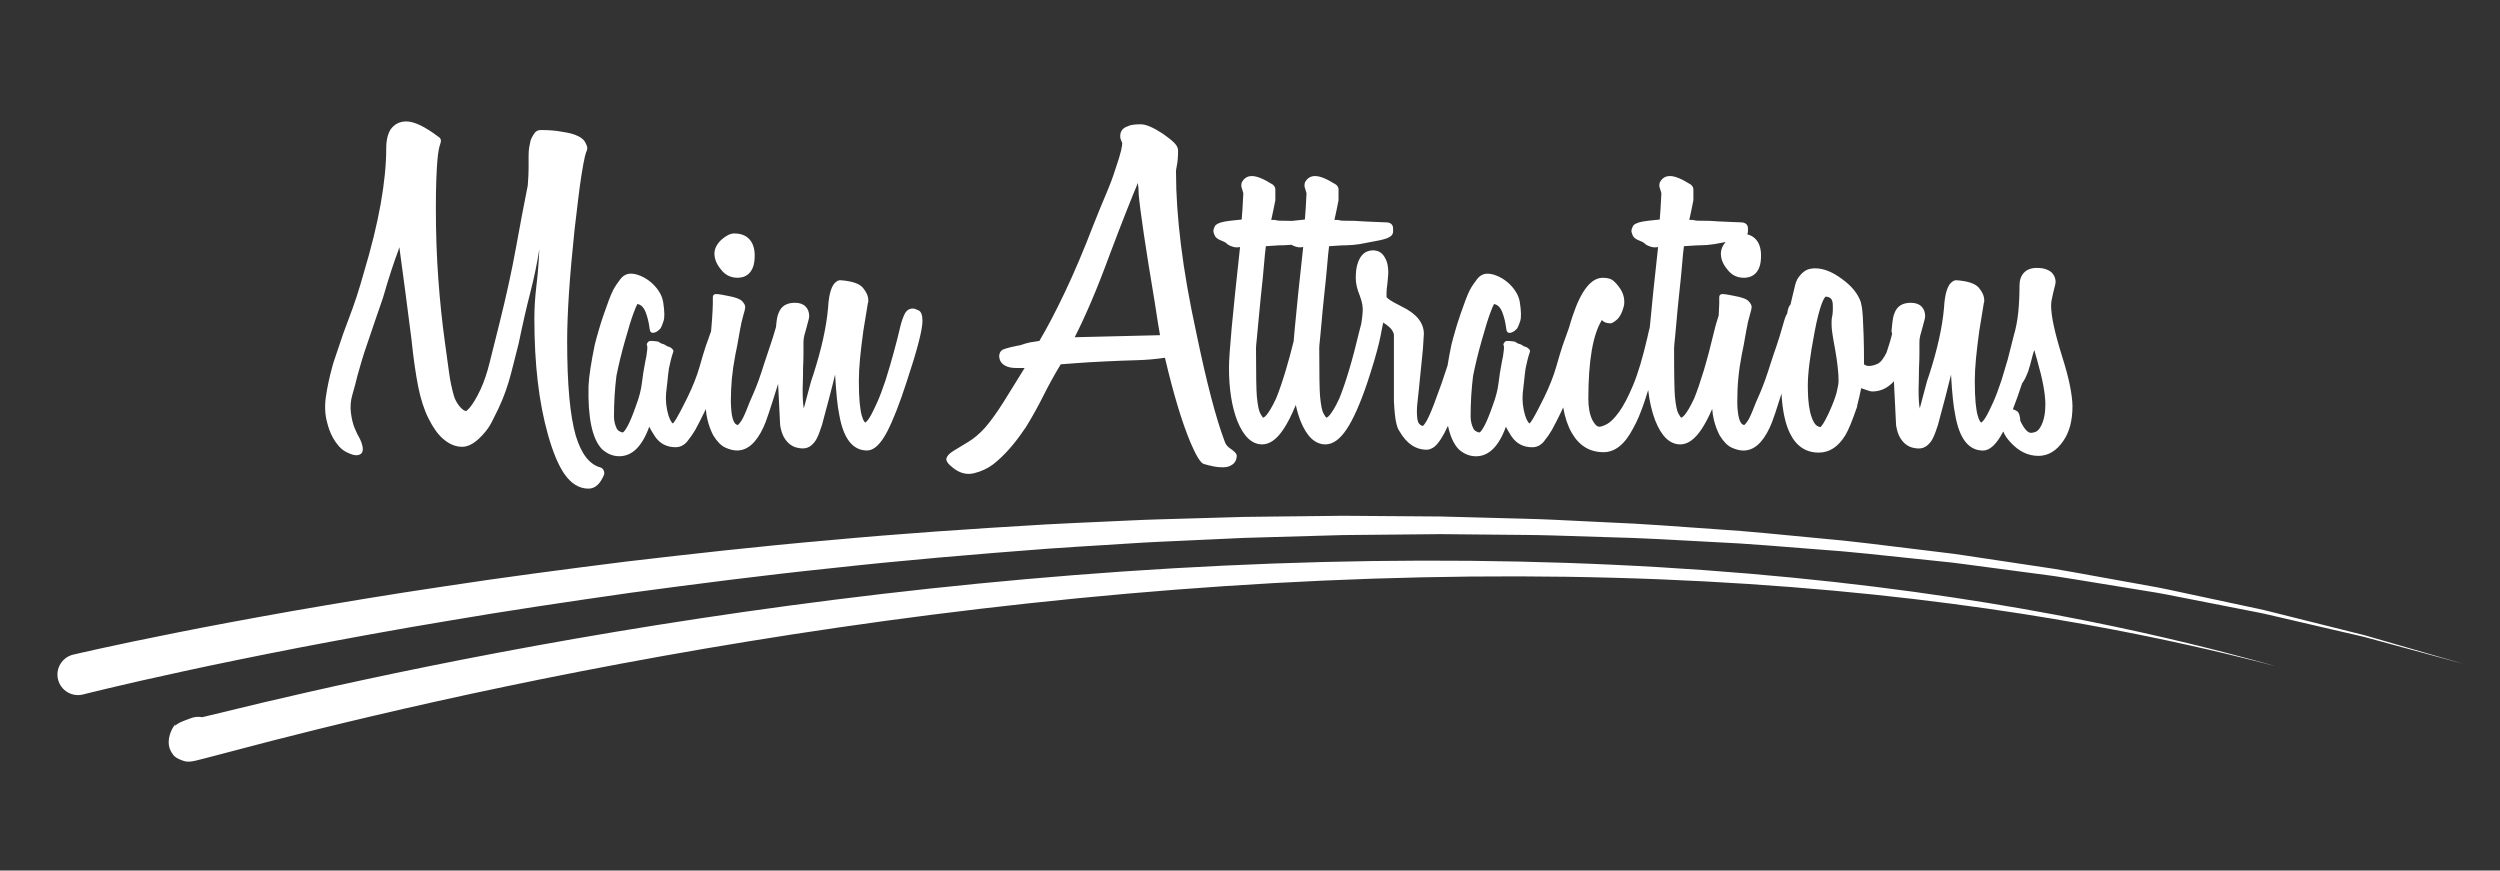 <?xml version="1.0" encoding="utf-8"?>
<!-- Generator: Adobe Illustrator 16.0.0, SVG Export Plug-In . SVG Version: 6.00 Build 0)  -->
<!DOCTYPE svg PUBLIC "-//W3C//DTD SVG 1.1//EN" "http://www.w3.org/Graphics/SVG/1.1/DTD/svg11.dtd">
<svg version="1.1" xmlns="http://www.w3.org/2000/svg" xmlns:xlink="http://www.w3.org/1999/xlink" x="0px" y="0px"
	 width="609.333px" height="212.171px" viewBox="0 0 609.333 212.171" enable-background="new 0 0 609.333 212.171"
	 xml:space="preserve">
<rect x="0" y="0" width="609.333" height="212.171" fill="#333333" stroke="none"/>
<g id="Layer_3" display="none">
</g>
<g id="bg">
</g>
<g id="Layer_2">
</g>
<g id="team_page">
</g>
<g id="footer">
</g>
<g id="pronites">
</g>
<g id="main_attractions">
	<path fill="#FFFFFF" d="M147.142,114.696c0.2,0.4,0.2,0.8,0,1.2c-0.4,0.933-0.867,1.666-1.4,2.2c-0.666,0.666-1.434,1-2.299,1
		c-2.268,0-4.234-1.2-5.9-3.6c-1.467-2.134-2.801-5.333-4-9.6c-2.2-7.8-3.301-17.2-3.301-28.2c0-2.6,0.166-5.283,0.5-8.05
		c0.334-2.766,0.566-5.65,0.701-8.65v-0.2c-0.535,3.4-1.268,6.917-2.201,10.55c-0.934,3.634-1.867,7.717-2.799,12.25
		c-0.535,2.067-0.984,3.85-1.351,5.35c-0.367,1.5-0.75,2.917-1.149,4.25c-0.4,1.334-0.885,2.7-1.451,4.1s-1.316,3-2.25,4.8
		c-0.533,1.134-1.117,2.1-1.75,2.9c-0.634,0.8-1.25,1.467-1.85,2c-1.4,1.268-2.734,1.9-4,1.9c-1.6,0-3.135-0.633-4.6-1.9
		c-1.268-1.065-2.467-2.732-3.6-5c-1.068-2.133-1.9-4.7-2.5-7.7c-0.601-3-1.135-6.7-1.601-11.1v-0.1c-0.935-7.4-1.935-15-3-22.8
		c-0.067,0.067-0.101,0.134-0.101,0.2c0,0.067-0.017,0.135-0.049,0.2c-0.035,0.067-0.051,0.134-0.051,0.2
		c-0.534,1.4-1.117,3.067-1.75,5c-0.635,1.934-1.316,4.167-2.05,6.7c-0.734,2.067-1.417,4.05-2.05,5.95
		c-0.635,1.9-1.25,3.717-1.85,5.45c-0.468,1.334-0.885,2.617-1.25,3.85c-0.367,1.234-0.718,2.45-1.051,3.65
		c-0.4,1.667-0.816,3.234-1.25,4.7c-0.434,1.467-0.55,2.967-0.35,4.5c0.199,1.467,0.5,2.685,0.9,3.65
		c0.399,0.967,0.832,1.85,1.299,2.65c0.266,0.535,0.467,1.1,0.601,1.7c0.133,0.6,0.116,1.1-0.05,1.5
		c-0.168,0.4-0.551,0.65-1.15,0.75s-1.5-0.15-2.699-0.75c-0.668-0.333-1.268-0.8-1.801-1.4c-0.534-0.6-1-1.25-1.4-1.95
		c-0.399-0.7-0.717-1.383-0.949-2.05c-0.234-0.666-0.418-1.266-0.551-1.8c-0.533-1.933-0.634-4.05-0.299-6.35
		c0.332-2.3,0.865-4.783,1.6-7.45c0.133-0.533,0.4-1.366,0.8-2.5c0.399-1.133,0.8-2.315,1.2-3.55c0.4-1.233,0.8-2.366,1.199-3.4
		c0.4-1.033,0.666-1.75,0.801-2.15c0.666-1.733,1.3-3.516,1.9-5.35c0.6-1.833,1.165-3.715,1.699-5.65
		c1.865-6.2,3.25-11.833,4.15-16.9c0.9-5.065,1.35-9.565,1.35-13.5c0-2,0.365-3.565,1.1-4.7c0.934-1.266,2.201-1.9,3.801-1.9
		c1.933,0,4.565,1.267,7.9,3.8c0.532,0.334,0.665,0.867,0.399,1.6c-0.134,0.334-0.267,0.834-0.399,1.5
		c-0.135,0.667-0.25,1.617-0.351,2.85c-0.101,1.234-0.185,2.785-0.25,4.65c-0.067,1.867-0.101,4.135-0.101,6.8
		c0,6.067,0.201,11.817,0.601,17.25c0.399,5.434,0.933,10.55,1.601,15.35c0.399,2.867,0.732,5.3,1,7.3
		c0.266,2,0.665,3.935,1.199,5.8c0.266,0.867,0.7,1.685,1.301,2.45c0.6,0.767,1.165,1.185,1.699,1.25
		c0.333-0.266,0.65-0.583,0.95-0.95c0.3-0.365,0.665-0.9,1.101-1.6c0.432-0.7,0.915-1.616,1.449-2.75
		c0.865-1.866,1.615-4.1,2.25-6.7c0.633-2.6,1.416-5.733,2.35-9.4c1.666-6.666,3-12.766,4-18.3c1-5.533,1.967-10.633,2.9-15.3
		c0.066-0.933,0.115-1.716,0.15-2.35c0.033-0.633,0.05-1.2,0.05-1.7s0-0.983,0-1.45c0-0.466,0-1.033,0-1.7c0-0.8,0.05-1.5,0.149-2.1
		c0.101-0.6,0.217-1.166,0.351-1.7c0.133-0.4,0.399-0.916,0.8-1.55c0.4-0.633,0.934-0.95,1.6-0.95c2.066,0,3.766,0.134,5.101,0.4
		c0.933,0.134,1.716,0.285,2.351,0.45c0.633,0.167,1.215,0.384,1.75,0.65c0.799,0.4,1.35,0.867,1.649,1.4
		c0.3,0.535,0.483,0.967,0.55,1.3c0,0.4-0.034,0.667-0.1,0.8c-0.135,0.2-0.301,0.717-0.5,1.55c-0.2,0.834-0.467,2.285-0.801,4.35
		c-0.267,1.667-0.533,3.617-0.799,5.85c-0.268,2.234-0.568,4.75-0.9,7.55c-1.2,11.334-1.801,20.4-1.801,27.2
		c0,10.534,0.701,18.2,2.101,23c1.333,4.4,3.3,6.966,5.899,7.7C146.708,114.029,147.007,114.296,147.142,114.696z M223.883,75.651
		c-0.63-0.3-1.08-0.45-1.35-0.45c-0.931,0-1.61,0.45-2.05,1.35c-0.431,0.9-0.78,1.91-1.051,3.05c-0.46,2-1,4.1-1.6,6.3
		s-1.26,4.46-2,6.8c-0.73,2.2-1.4,3.96-2,5.3c-0.6,1.33-1.1,2.36-1.5,3.1c-0.4,0.73-0.71,1.21-0.95,1.45
		c-0.229,0.23-0.38,0.38-0.45,0.45c-0.06,0-0.18-0.12-0.35-0.35c-0.16-0.24-0.35-0.7-0.55-1.4c-0.2-0.7-0.36-1.72-0.5-3.05
		c-0.13-1.34-0.2-3.1-0.2-5.3c0-1.74,0.1-3.62,0.3-5.65c0.2-2.04,0.47-4.25,0.8-6.65c0.471-2.74,0.771-4.57,0.9-5.5
		c0.14-0.94,0.24-1.47,0.3-1.6v-0.3c0-1-0.43-2.02-1.3-3.05c-0.86-1.04-2.7-1.65-5.5-1.85c-0.33,0-0.63,0.1-0.9,0.3
		c-1.199,0.73-1.899,2.86-2.1,6.4c-0.4,4.66-1.6,10.1-3.6,16.3c-0.33,0.86-0.66,1.96-1,3.3c-0.33,1.33-0.761,2.96-1.301,4.9v0.1
		c-0.199-0.87-0.3-2.44-0.3-4.7c0-0.4,0.021-1.04,0.05-1.9c0.04-0.87,0.051-1.97,0.051-3.3c0.069-1.34,0.1-2.54,0.1-3.6v-2.7
		c0-0.54,0.07-1.07,0.2-1.6c0.14-0.54,0.3-1.14,0.5-1.8c0.34-1.2,0.54-1.95,0.6-2.25c0.07-0.3,0.101-0.52,0.101-0.65
		c0-1-0.301-1.8-0.9-2.4c-0.6-0.6-1.46-0.9-2.6-0.9c-2.061,0-3.4,0.86-4,2.6c-0.131,0.26-0.25,0.68-0.351,1.25
		c-0.08,0.43-0.16,1.12-0.25,2.08c-0.52,1.82-1.02,3.41-1.5,4.77c-0.53,1.53-0.96,2.83-1.3,3.9c-1,3.2-1.89,5.7-2.7,7.5
		c-0.8,1.8-1.26,2.9-1.39,3.3c-0.67,1.73-1.2,2.88-1.61,3.45c-0.39,0.56-0.66,0.88-0.8,0.95c-0.39-0.07-0.71-0.34-0.95-0.8
		c-0.229-0.47-0.39-1.02-0.5-1.65c-0.09-0.64-0.16-1.25-0.189-1.85c-0.04-0.6-0.061-1.07-0.061-1.4c0-2,0.09-3.89,0.25-5.65
		c0.17-1.77,0.45-3.72,0.86-5.85c0.33-1.54,0.609-3,0.84-4.4c0.24-1.4,0.42-2.37,0.55-2.9c0-0.14,0.061-0.4,0.16-0.8
		c0.09-0.4,0.21-0.84,0.34-1.3c0.141-0.47,0.25-0.9,0.36-1.3c0.09-0.4,0.14-0.7,0.14-0.9c0-0.4-0.25-0.87-0.75-1.4
		c-0.5-0.54-1.68-0.97-3.55-1.3c-1-0.2-1.75-0.34-2.25-0.4c-0.5-0.07-0.84-0.04-1.04,0.1c-0.21,0.13-0.3,0.36-0.3,0.7v1.5
		c0,0.66-0.07,1.98-0.2,3.95c-0.06,0.82-0.13,1.75-0.229,2.79l-1.271,3.56c-0.4,1.2-0.92,2.91-1.55,5.15
		c-0.641,2.23-1.62,4.71-2.95,7.45c-0.67,1.33-1.22,2.41-1.65,3.25c-0.439,0.83-0.79,1.46-1.05,1.9c-0.27,0.43-0.47,0.73-0.6,0.9
		c-0.141,0.16-0.24,0.25-0.3,0.25c-0.07-0.07-0.19-0.22-0.351-0.45c-0.17-0.24-0.39-0.72-0.649-1.45c-0.54-1.8-0.74-3.6-0.601-5.4
		c0.13-1,0.25-2.04,0.351-3.1c0.1-1.07,0.21-2.07,0.35-3c0.13-0.67,0.28-1.34,0.45-2c0.16-0.67,0.35-1.3,0.55-1.9
		c0.13-0.27,0.11-0.5-0.05-0.7c-0.17-0.2-0.351-0.37-0.55-0.5c-0.271-0.14-0.54-0.24-0.801-0.3c-0.199-0.14-0.39-0.25-0.55-0.35
		c-0.17-0.1-0.39-0.19-0.649-0.25c-0.271-0.07-0.5-0.19-0.7-0.35c-0.2-0.17-0.44-0.25-0.7-0.25c-0.14,0-0.3-0.02-0.5-0.05
		c-0.2-0.04-0.37-0.05-0.5-0.05h-0.55c-0.24,0-0.45,0.13-0.65,0.4c-0.2,0.26-0.25,0.5-0.149,0.7c0.1,0.2,0.109,0.56,0.05,1.1
		c-0.07,0.53-0.141,1.03-0.2,1.5c-0.07,0.46-0.17,0.96-0.3,1.5c-0.34,1.73-0.601,3.43-0.8,5.1c-0.2,1.66-0.67,3.46-1.4,5.4
		c-0.74,2.13-1.4,3.76-2,4.9c-0.6,1.13-1.04,1.7-1.3,1.7c-0.141,0-0.37-0.09-0.7-0.25c-0.34-0.17-0.57-0.39-0.7-0.65
		c-0.47-0.94-0.7-1.94-0.7-3c0-3.4,0.2-6.7,0.601-9.9c0.53-2.67,1.229-5.54,2.1-8.6c0.86-3.07,1.53-5.24,2-6.5
		c0.46-1.27,0.8-2.07,1-2.4c0.86,0.13,1.53,0.78,2,1.95c0.46,1.16,0.8,2.55,1,4.15c0.061,0.46,0.21,0.75,0.45,0.85
		c0.23,0.1,0.5,0.1,0.8,0s0.561-0.25,0.8-0.45c0.23-0.2,0.41-0.37,0.551-0.5c0.26-0.4,0.529-1.04,0.8-1.9
		c0.26-0.87,0.229-2.37-0.101-4.5c-0.14-0.94-0.489-1.84-1.05-2.7c-0.569-0.87-1.24-1.62-2-2.25c-0.77-0.64-1.59-1.14-2.45-1.5
		c-0.869-0.37-1.67-0.55-2.399-0.55c-1,0-1.851,0.45-2.55,1.35c-0.7,0.9-1.29,1.78-1.75,2.65c-0.341,0.66-0.7,1.53-1.101,2.6
		c-0.399,1.06-0.819,2.23-1.25,3.5c-0.439,1.26-0.84,2.53-1.2,3.8c-0.369,1.26-0.689,2.43-0.949,3.5c-0.4,1.93-0.74,3.75-1,5.45
		c-0.271,1.7-0.44,3.18-0.5,4.45c-0.2,7.86,0.899,13.03,3.3,15.5c1.26,1.13,2.66,1.7,4.2,1.7c3.13,0,5.56-2.4,7.3-7.2
		c0.26,0.53,0.51,0.98,0.75,1.35c0.229,0.36,0.45,0.71,0.649,1.05c1.2,1.73,2.86,2.6,5,2.6c1.131,0,2.08-0.47,2.851-1.4
		c0.76-0.94,1.41-1.87,1.95-2.8c0.659-1.2,1.43-2.7,2.3-4.5c0.1-0.2,0.189-0.4,0.28-0.61c0.079,0.95,0.22,1.84,0.42,2.66
		c0.33,1.36,0.8,2.61,1.39,3.75c0.94,1.53,1.92,2.53,2.96,3c1.03,0.46,1.98,0.7,2.84,0.7c2.54,0,4.67-1.87,6.41-5.6
		c0.33-0.67,0.78-1.85,1.34-3.55c0.57-1.7,1.32-4.05,2.25-7.05c0-0.01,0.01-0.02,0.01-0.03c0.021,0.61,0.051,1.22,0.091,1.83
		c0.069,1.33,0.14,2.68,0.199,4.05c0.07,1.36,0.141,2.71,0.2,4.05v0.1c0.2,1.26,0.521,2.26,0.95,3c0.44,0.73,0.92,1.3,1.45,1.7
		c0.54,0.4,1.09,0.66,1.649,0.8c0.57,0.13,1.051,0.2,1.45,0.2c0.8,0,1.49-0.24,2.05-0.7c0.57-0.47,1.021-1.02,1.351-1.65
		c0.34-0.64,0.6-1.27,0.8-1.9c0.2-0.64,0.37-1.12,0.5-1.45c0.67-2.47,1.27-4.72,1.8-6.75c0.54-2.04,1-3.89,1.4-5.55
		c0.14,2.33,0.29,4.3,0.45,5.9c0.17,1.6,0.35,2.86,0.55,3.8c1,5.86,3.27,8.8,6.8,8.8c1.67,0,3.3-1.54,4.9-4.6
		c1.47-2.87,3.04-6.87,4.699-12c2.601-7.8,3.9-12.8,3.9-15C224.833,76.801,224.523,75.951,223.883,75.651z M182.633,58.301
		c-0.859-0.94-2.09-1.4-3.689-1.4c-0.94,0-2,0.53-3.2,1.6c-1.07,1.06-1.61,2.16-1.61,3.3c0,1.33,0.54,2.63,1.61,3.9
		c1,1.33,2.359,2,4.09,2c0.27,0,0.64-0.05,1.11-0.15c0.46-0.1,0.93-0.34,1.39-0.7c0.47-0.37,0.86-0.92,1.16-1.65
		c0.3-0.74,0.45-1.7,0.45-2.9C183.943,60.561,183.503,59.231,182.633,58.301z M301.436,111.196c0,0.133-0.034,0.35-0.1,0.65
		c-0.067,0.3-0.218,0.6-0.45,0.9c-0.234,0.3-0.584,0.566-1.05,0.8c-0.468,0.233-1.101,0.35-1.9,0.35c-0.667,0-1.35-0.067-2.05-0.2
		c-0.7-0.134-1.518-0.334-2.45-0.6c-0.334-0.134-0.567-0.3-0.7-0.5c-0.467-0.534-0.899-1.2-1.3-2c-0.399-0.8-0.834-1.733-1.3-2.8
		c-2.067-4.933-4.135-11.8-6.2-20.6c-2.2,0.334-4.517,0.534-6.95,0.6c-2.434,0.067-5.017,0.167-7.75,0.3
		c-2.734,0.134-4.984,0.267-6.75,0.4c-1.767,0.135-3.084,0.234-3.949,0.3c-1.535,2.534-2.95,5.1-4.25,7.7
		c-1.301,2.6-2.75,5.2-4.351,7.8c0,0.067-0.034,0.1-0.1,0.1c-2.534,3.8-5.135,6.732-7.8,8.8c-1.335,1-2.885,1.716-4.65,2.15
		c-1.768,0.433-3.484-0.017-5.15-1.35c-1.199-0.934-1.717-1.7-1.55-2.3c0.166-0.6,0.733-1.2,1.7-1.8c0.966-0.6,2.15-1.316,3.55-2.15
		c1.4-0.833,2.766-1.982,4.101-3.45c1.399-1.6,2.949-3.75,4.649-6.45c1.7-2.7,3.383-5.416,5.05-8.15h-2c-1.199,0-2.134-0.2-2.8-0.6
		c-0.935-0.533-1.399-1.333-1.399-2.4c0-0.133,0.05-0.35,0.149-0.65c0.101-0.3,0.351-0.583,0.75-0.85c0.2-0.065,0.5-0.166,0.9-0.3
		c0.665-0.2,1.5-0.4,2.5-0.6c0.466-0.066,0.85-0.15,1.149-0.25c0.301-0.1,0.601-0.2,0.9-0.3c0.3-0.1,0.7-0.2,1.2-0.3
		s1.25-0.216,2.25-0.35c1.933-3.266,4.016-7.25,6.25-11.95c2.232-4.7,4.516-10.083,6.85-16.15c1.133-2.865,2.183-5.433,3.15-7.7
		c0.966-2.266,1.716-4.266,2.25-6c0.732-2.133,1.2-3.65,1.399-4.55c0.2-0.9,0.301-1.516,0.301-1.85c0-0.066-0.018-0.116-0.051-0.15
		c-0.034-0.033-0.05-0.083-0.05-0.15c-0.267-0.465-0.399-0.933-0.399-1.4c0-1.2,0.6-2,1.8-2.4c0.6-0.333,1.665-0.5,3.2-0.5
		c1.266,0,3.065,0.767,5.399,2.3c1.333,0.935,2.283,1.7,2.851,2.3c0.565,0.6,0.85,1.2,0.85,1.8c0,1.467-0.1,2.7-0.3,3.7
		c-0.067,0.334-0.117,0.6-0.15,0.8c-0.034,0.2-0.05,0.367-0.05,0.5v0.4c0,5.267,0.4,11.134,1.2,17.6
		c0.8,6.467,2.032,13.534,3.7,21.2c1.266,6.134,2.482,11.434,3.649,15.9c1.166,4.467,2.283,8.1,3.351,10.9
		c0.199,0.534,0.5,0.967,0.899,1.3c0.866,0.6,1.433,1.067,1.7,1.4C301.336,110.596,301.436,110.862,301.436,111.196z
		 M282.735,81.696c-0.134-0.666-0.3-1.65-0.5-2.95c-0.199-1.3-0.467-3.016-0.8-5.15c-2.2-13.133-3.5-21.866-3.899-26.2v-0.1
		c0-0.466-0.018-0.916-0.051-1.35c-0.034-0.433-0.084-0.883-0.149-1.35c-0.734,1.734-1.667,4.035-2.8,6.9
		c-1.135,2.867-2.468,6.334-4,10.4c-1.668,4.534-3.218,8.467-4.65,11.8c-1.435,3.334-2.75,6.167-3.95,8.5L282.735,81.696z
		 M504.523,94.051c-0.4-2.04-1.07-4.52-2-7.45c-0.87-2.8-1.521-5.2-1.95-7.2c-0.431-2-0.65-3.67-0.65-5c0-0.67,0.17-1.67,0.5-3
		c0.271-1,0.43-1.67,0.5-2c0.07-0.34,0.101-0.57,0.101-0.7c0-0.27-0.051-0.59-0.15-0.95c-0.1-0.37-0.3-0.74-0.6-1.1
		c-0.301-0.37-0.771-0.69-1.4-0.95c-0.63-0.27-1.45-0.4-2.45-0.4c-1.33,0-2.37,0.38-3.1,1.15c-0.73,0.76-1.101,1.81-1.101,3.15
		c0,2.26-0.1,4.41-0.3,6.45c-0.2,2.03-0.57,3.95-1.1,5.75c-0.46,1.8-0.931,3.63-1.4,5.5c-0.02,0.09-0.04,0.17-0.06,0.26
		c-0.021,0.04-0.03,0.09-0.04,0.13c-0.471,1.63-0.971,3.3-1.5,5.01c-0.73,2.2-1.4,3.96-2,5.3c-0.601,1.33-1.101,2.36-1.5,3.1
		c-0.4,0.73-0.721,1.21-0.95,1.45c-0.23,0.23-0.38,0.38-0.45,0.45c-0.07,0-0.18-0.12-0.35-0.35c-0.17-0.24-0.351-0.7-0.55-1.4
		c-0.2-0.7-0.37-1.72-0.5-3.05c-0.131-1.34-0.2-3.1-0.2-5.3c0-1.74,0.1-3.62,0.3-5.65c0.2-2.04,0.47-4.25,0.8-6.65
		c0.47-2.74,0.771-4.57,0.9-5.5c0.13-0.94,0.229-1.47,0.3-1.6v-0.3c0-1-0.43-2.02-1.3-3.05c-0.87-1.04-2.7-1.65-5.5-1.85
		c-0.33,0-0.63,0.1-0.9,0.3c-1.2,0.73-1.899,2.86-2.1,6.4c-0.4,4.66-1.601,10.1-3.601,16.3c-0.33,0.86-0.67,1.96-1,3.3
		c-0.33,1.33-0.77,2.96-1.3,4.9v0.1c-0.2-0.87-0.3-2.44-0.3-4.7c0-0.4,0.02-1.04,0.05-1.9c0.03-0.87,0.05-1.97,0.05-3.3
		c0.07-1.34,0.101-2.54,0.101-3.6v-2.7c0-0.54,0.069-1.07,0.2-1.6c0.13-0.54,0.3-1.14,0.5-1.8c0.329-1.2,0.529-1.95,0.6-2.25
		c0.07-0.3,0.1-0.52,0.1-0.65c0-1-0.3-1.8-0.899-2.4c-0.601-0.6-1.471-0.9-2.601-0.9c-2.069,0-3.399,0.86-4,2.6
		c-0.13,0.26-0.25,0.68-0.35,1.25c-0.1,0.56-0.22,1.58-0.35,3.05c0,0.18,0.06,0.38,0.159,0.62c-0.229,0.92-0.43,1.67-0.609,2.23
		c-0.36,1.16-0.61,1.95-0.75,2.35c-0.73,1.53-1.48,2.46-2.25,2.8c-0.76,0.33-1.45,0.5-2.05,0.5c-0.46,0-0.86-0.14-1.2-0.4
		c0-2.87-0.03-5.24-0.101-7.1c-0.06-1.87-0.13-3.35-0.189-4.45c-0.07-1.1-0.16-1.92-0.25-2.45c-0.101-0.54-0.19-0.94-0.25-1.2
		c-0.73-2.07-2.26-3.94-4.58-5.6c-2.32-1.74-4.51-2.6-6.57-2.6c-0.399,0-0.83,0.05-1.29,0.15c-0.47,0.1-0.93,0.31-1.39,0.65
		c-0.47,0.33-0.91,0.8-1.351,1.4c-0.43,0.6-0.739,1.4-0.939,2.4c-0.33,1.33-0.57,2.3-0.7,2.9s-0.229,1.03-0.3,1.3
		c-0.4,0.4-0.66,1.1-0.79,2.1v0.07c-0.07,0.1-0.14,0.21-0.19,0.33c-0.21,0.4-0.369,0.81-0.5,1.25c-0.14,0.43-0.239,0.78-0.31,1.05
		c-0.59,2.13-1.16,3.96-1.69,5.5c-0.54,1.53-0.97,2.83-1.31,3.9c-1,3.2-1.9,5.7-2.69,7.5c-0.81,1.8-1.27,2.9-1.399,3.3
		c-0.67,1.73-1.2,2.88-1.601,3.45c-0.399,0.56-0.67,0.88-0.81,0.95c-0.4-0.07-0.71-0.34-0.94-0.8c-0.239-0.47-0.399-1.02-0.5-1.65
		c-0.1-0.64-0.17-1.25-0.21-1.85c-0.029-0.6-0.04-1.07-0.04-1.4c0-2,0.08-3.89,0.25-5.65c0.16-1.77,0.44-3.72,0.851-5.85
		c0.33-1.54,0.609-3,0.84-4.4c0.24-1.4,0.42-2.37,0.56-2.9c0-0.14,0.04-0.4,0.15-0.8c0.1-0.4,0.21-0.84,0.35-1.3
		c0.131-0.47,0.25-0.9,0.351-1.3c0.09-0.4,0.149-0.7,0.149-0.9c0-0.4-0.25-0.87-0.75-1.4c-0.5-0.54-1.689-0.97-3.56-1.3
		c-1-0.2-1.75-0.34-2.25-0.4c-0.5-0.07-0.84-0.04-1.04,0.1c-0.21,0.13-0.3,0.36-0.3,0.7v1.5c0,0.53-0.05,1.49-0.13,2.88
		c0,0,0,0,0,0.01c-0.13,0.44-0.28,0.95-0.471,1.51c-0.199,0.6-0.399,1.33-0.6,2.2c-0.87,3.66-1.72,6.88-2.55,9.65
		c-0.84,2.76-1.62,5.05-2.351,6.85c-0.54,1.13-0.989,2-1.35,2.6c-0.37,0.6-0.69,1.06-0.95,1.4c-0.27,0.33-0.54,0.56-0.8,0.7
		c-0.14,0-0.39-0.34-0.75-1c-0.37-0.67-0.65-2.07-0.85-4.2c-0.07-0.74-0.12-2.09-0.15-4.05c-0.04-1.97-0.05-4.55-0.05-7.75
		c0-0.14,0.01-0.4,0.05-0.8c0.03-0.4,0.1-1.07,0.2-2c0.1-0.94,0.21-2.2,0.35-3.8c0.13-1.6,0.33-3.67,0.601-6.2
		c0.33-3,0.58-5.52,0.75-7.55c0.159-2.04,0.31-3.52,0.449-4.45l3.101-0.2c0.729,0,1.6-0.04,2.6-0.1c1-0.07,2.26-0.27,3.8-0.6
		c0.221-0.04,0.44-0.08,0.65-0.12c-0.77,0.91-1.15,1.85-1.15,2.82c0,1.33,0.53,2.63,1.601,3.9c1,1.33,2.359,2,4.09,2
		c0.27,0,0.64-0.05,1.1-0.15c0.471-0.1,0.94-0.34,1.4-0.7c0.47-0.37,0.85-0.92,1.16-1.65c0.3-0.74,0.439-1.7,0.439-2.9
		c0-1.74-0.43-3.07-1.29-4c-0.55-0.59-1.229-0.99-2.069-1.2c0.109-0.21,0.17-0.45,0.17-0.7v-0.7c0-0.87-0.47-1.37-1.4-1.5
		c-1.6-0.07-2.84-0.12-3.7-0.15c-0.869-0.04-1.59-0.07-2.149-0.1c-0.57-0.04-1.101-0.07-1.601-0.1c-0.5-0.04-1.189-0.05-2.05-0.05
		c-0.939,0-1.54-0.02-1.8-0.05c-0.27-0.04-0.44-0.07-0.5-0.1c-0.07-0.04-0.15-0.05-0.25-0.05h-0.85c0.199-0.94,0.38-1.79,0.55-2.55
		c0.16-0.77,0.31-1.52,0.45-2.25v-2.6c0-0.47-0.2-0.87-0.601-1.2c-2.2-1.4-3.899-2.1-5.1-2.1c-1.141,0-1.97,0.53-2.5,1.6
		c-0.07,0.2-0.101,0.5-0.101,0.9l0.5,1.7c-0.069,1.4-0.14,2.63-0.199,3.7c-0.07,1.06-0.141,1.96-0.2,2.7
		c-0.601,0.06-1.09,0.11-1.45,0.15c-0.37,0.03-0.69,0.06-0.95,0.1c-0.27,0.03-0.54,0.06-0.8,0.1c-0.27,0.03-0.6,0.08-1,0.15
		c-1.34,0.26-2.12,0.65-2.35,1.15c-0.24,0.5-0.351,0.85-0.351,1.05c0,0.33,0.11,0.75,0.351,1.25c0.229,0.5,0.81,0.91,1.75,1.25
		c0.529,0.2,0.899,0.4,1.1,0.6c0.2,0.2,0.36,0.33,0.5,0.4c0.2,0.13,0.56,0.28,1.1,0.45c0.53,0.16,1.101,0.18,1.7,0.05
		c-0.93,8.36-1.6,14.9-2.03,19.62c0,0.01-0.01,0.02-0.01,0.02c-0.16,0.58-0.35,1.37-0.56,2.36c-1.141,4.93-2.3,8.83-3.5,11.7
		c-1.2,2.86-2.351,5.05-3.45,6.55s-2.07,2.46-2.9,2.9c-0.84,0.43-1.449,0.65-1.85,0.65c-0.34,0-0.65-0.17-0.95-0.5
		c-0.3-0.34-0.55-0.7-0.75-1.1c-0.67-1.34-1-3.07-1-5.2c0-9.27,1.101-15.67,3.3-19.2c0.46,0.53,1.16,0.8,2.101,0.8
		c0.33,0,0.85-0.3,1.55-0.9s1.25-1.64,1.65-3.1c0.199-0.67,0.21-1.45,0.05-2.35c-0.17-0.9-0.62-1.82-1.351-2.75
		c-0.739-0.94-1.369-1.5-1.899-1.7c-0.54-0.2-1.17-0.3-1.9-0.3c-2.8,0-5.24,3.06-7.3,9.2c-0.34,1-0.64,1.99-0.92,2.98
		c0,0,0,0.01-0.01,0.02l-1.57,4.4c-0.4,1.2-0.92,2.91-1.55,5.15c-0.641,2.23-1.62,4.71-2.95,7.45c-0.67,1.33-1.22,2.41-1.65,3.25
		c-0.439,0.83-0.79,1.46-1.05,1.9c-0.27,0.43-0.47,0.73-0.6,0.9c-0.141,0.16-0.24,0.25-0.3,0.25c-0.07-0.07-0.19-0.22-0.351-0.45
		c-0.17-0.24-0.39-0.72-0.649-1.45c-0.54-1.8-0.74-3.6-0.601-5.4c0.13-1,0.25-2.04,0.351-3.1c0.1-1.07,0.21-2.07,0.35-3
		c0.13-0.67,0.28-1.34,0.45-2c0.16-0.67,0.35-1.3,0.55-1.9c0.13-0.27,0.11-0.5-0.05-0.7c-0.17-0.2-0.351-0.37-0.55-0.5
		c-0.271-0.14-0.54-0.24-0.801-0.3c-0.199-0.14-0.39-0.25-0.55-0.35c-0.17-0.1-0.39-0.19-0.649-0.25c-0.271-0.07-0.5-0.19-0.7-0.35
		c-0.2-0.17-0.44-0.25-0.7-0.25c-0.14,0-0.3-0.02-0.5-0.05c-0.2-0.04-0.37-0.05-0.5-0.05h-0.55c-0.24,0-0.45,0.13-0.65,0.4
		c-0.2,0.26-0.25,0.5-0.149,0.7c0.1,0.2,0.109,0.56,0.05,1.1c-0.07,0.53-0.141,1.03-0.2,1.5c-0.07,0.46-0.17,0.96-0.3,1.5
		c-0.34,1.73-0.601,3.43-0.8,5.1c-0.2,1.66-0.67,3.46-1.4,5.4c-0.74,2.13-1.4,3.76-2,4.9c-0.6,1.13-1.04,1.7-1.3,1.7
		c-0.141,0-0.37-0.09-0.7-0.25c-0.34-0.17-0.57-0.39-0.7-0.65c-0.47-0.94-0.7-1.94-0.7-3c0-3.4,0.2-6.7,0.601-9.9
		c0.53-2.67,1.229-5.54,2.1-8.6c0.86-3.07,1.53-5.24,2-6.5c0.46-1.27,0.8-2.07,1-2.4c0.86,0.13,1.53,0.78,2,1.95
		c0.46,1.16,0.8,2.55,1,4.15c0.061,0.46,0.21,0.75,0.45,0.85c0.23,0.1,0.5,0.1,0.8,0s0.561-0.25,0.8-0.45
		c0.23-0.2,0.41-0.37,0.551-0.5c0.26-0.4,0.529-1.04,0.8-1.9c0.26-0.87,0.229-2.37-0.101-4.5c-0.14-0.94-0.489-1.84-1.05-2.7
		c-0.569-0.87-1.24-1.62-2-2.25c-0.77-0.64-1.59-1.14-2.45-1.5c-0.869-0.37-1.67-0.55-2.399-0.55c-1,0-1.851,0.45-2.55,1.35
		c-0.7,0.9-1.29,1.78-1.75,2.65c-0.341,0.66-0.7,1.53-1.101,2.6c-0.359,0.94-0.729,1.97-1.109,3.08
		c-0.04,0.14-0.091,0.28-0.141,0.42c-0.03,0.07-0.05,0.15-0.069,0.22c-0.421,1.19-0.79,2.38-1.131,3.58
		c-0.369,1.26-0.689,2.43-0.949,3.5c-0.36,1.75-0.681,3.42-0.92,4.98c-0.011,0.01-0.011,0.02-0.011,0.03
		c-0.439,1.38-0.93,2.84-1.47,4.39c-0.73,2.06-1.35,3.75-1.85,5.05c-0.5,1.3-0.931,2.33-1.301,3.1c-0.369,0.76-0.67,1.3-0.899,1.6
		c-0.23,0.3-0.38,0.48-0.45,0.55c-0.33,0-0.67-0.2-1-0.6c-0.33-0.4-0.5-1.4-0.5-3c0-0.4,0.02-0.8,0.05-1.2s0.08-0.9,0.15-1.5
		c0.069-0.6,0.149-1.37,0.25-2.3c0.1-0.94,0.22-2.1,0.35-3.5c0.2-2,0.37-3.64,0.5-4.9c0.13-1.27,0.22-2.27,0.25-3
		c0.03-0.74,0.07-1.29,0.101-1.65c0.029-0.37,0.05-0.62,0.05-0.75c0-2.74-1.8-4.97-5.4-6.7c-1.47-0.74-2.43-1.27-2.899-1.6
		c-0.471-0.34-0.73-0.57-0.801-0.7v-1.1c0-0.47,0.07-1.17,0.2-2.1c0.2-1.67,0.271-2.84,0.2-3.5c-0.07-1-0.25-1.82-0.55-2.45
		c-0.3-0.64-0.63-1.12-1-1.45c-0.37-0.34-0.75-0.55-1.15-0.65c-0.399-0.1-0.729-0.15-1-0.15c-0.47,0-0.95,0.1-1.45,0.3
		c-0.5,0.2-0.949,0.55-1.35,1.05s-0.73,1.18-1,2.05c-0.27,0.86-0.4,2-0.4,3.4c0,1.26,0.33,2.7,1,4.3c0.33,0.93,0.53,1.65,0.601,2.15
		c0.069,0.5,0.1,0.81,0.1,0.95c0,1.07-0.12,2.31-0.37,3.74c-0.14,0.48-0.29,1.04-0.43,1.66c-0.87,3.66-1.72,6.88-2.55,9.65
		c-0.83,2.76-1.62,5.05-2.351,6.85c-0.529,1.13-0.979,2-1.35,2.6c-0.37,0.6-0.68,1.06-0.95,1.4c-0.27,0.33-0.53,0.56-0.8,0.7
		c-0.13,0-0.38-0.34-0.75-1c-0.37-0.67-0.65-2.07-0.85-4.2c-0.07-0.74-0.12-2.09-0.15-4.05c-0.03-1.97-0.05-4.55-0.05-7.75
		c0-0.14,0.02-0.4,0.05-0.8s0.1-1.07,0.2-2c0.1-0.94,0.22-2.2,0.35-3.8c0.13-1.6,0.33-3.67,0.601-6.2c0.33-3,0.58-5.52,0.75-7.55
		c0.17-2.04,0.319-3.52,0.449-4.45l3.101-0.2c0.729,0,1.6-0.04,2.6-0.1c1-0.07,2.271-0.27,3.8-0.6c2.33-0.4,3.83-0.74,4.5-1
		c0.67-0.27,1.101-0.54,1.301-0.8c0.199-0.27,0.3-0.57,0.3-0.9v-0.7c0-0.87-0.47-1.37-1.4-1.5c-1.6-0.07-2.83-0.12-3.7-0.15
		c-0.869-0.04-1.58-0.07-2.149-0.1c-0.57-0.04-1.101-0.07-1.601-0.1c-0.5-0.04-1.18-0.05-2.05-0.05c-0.93,0-1.53-0.02-1.8-0.05
		c-0.27-0.04-0.43-0.07-0.5-0.1c-0.07-0.04-0.15-0.05-0.25-0.05h-0.85c0.199-0.94,0.38-1.79,0.55-2.55
		c0.17-0.77,0.319-1.52,0.45-2.25v-2.6c0-0.47-0.2-0.87-0.601-1.2c-2.2-1.4-3.899-2.1-5.1-2.1c-1.13,0-1.97,0.53-2.5,1.6
		c-0.07,0.2-0.101,0.5-0.101,0.9l0.5,1.7c-0.069,1.4-0.13,2.63-0.199,3.7c-0.07,1.06-0.131,1.96-0.2,2.7
		c-0.601,0.06-1.08,0.11-1.45,0.15c-0.37,0.03-0.68,0.06-0.95,0.1c-0.229,0.03-0.45,0.05-0.67,0.08c-0.46-0.02-1.03-0.03-1.729-0.03
		c-0.931,0-1.53-0.02-1.801-0.05c-0.26-0.04-0.43-0.07-0.5-0.1c-0.06-0.04-0.149-0.05-0.25-0.05h-0.85c0.2-0.94,0.38-1.79,0.55-2.55
		c0.17-0.77,0.32-1.52,0.45-2.25v-2.6c0-0.47-0.2-0.87-0.6-1.2c-2.2-1.4-3.9-2.1-5.101-2.1c-1.13,0-1.96,0.53-2.5,1.6
		c-0.06,0.2-0.1,0.5-0.1,0.9l0.5,1.7c-0.07,1.4-0.13,2.63-0.2,3.7c-0.06,1.06-0.13,1.96-0.2,2.7c-0.6,0.06-1.08,0.11-1.45,0.15
		c-0.359,0.03-0.68,0.06-0.949,0.1c-0.271,0.03-0.53,0.06-0.801,0.1c-0.26,0.03-0.6,0.08-1,0.15c-1.33,0.26-2.109,0.65-2.35,1.15
		c-0.23,0.5-0.35,0.85-0.35,1.05c0,0.33,0.119,0.75,0.35,1.25c0.24,0.5,0.82,0.91,1.75,1.25c0.54,0.2,0.9,0.4,1.1,0.6
		c0.2,0.2,0.37,0.33,0.5,0.4c0.2,0.13,0.57,0.28,1.101,0.45c0.54,0.16,1.1,0.18,1.7,0.05c-0.931,8.46-1.61,15.06-2.051,19.8
		c-0.43,4.73-0.649,7.93-0.649,9.6c0,5.13,0.67,9.43,2,12.9c1.54,3.86,3.569,5.8,6.1,5.8c1.8,0,3.521-1.22,5.15-3.65
		c1-1.48,2.01-3.47,3.04-5.95c0.29,1.36,0.66,2.63,1.109,3.8c1.53,3.86,3.57,5.8,6.101,5.8c1.8,0,3.52-1.22,5.149-3.65
		c1.631-2.44,3.32-6.22,5.051-11.35c1.33-4,2.3-7.29,2.899-9.85c0.28-1.2,0.49-2.26,0.65-3.17c0.14-0.62,0.26-1.18,0.35-1.68
		c1.2,0.8,1.931,1.45,2.2,1.95s0.4,0.81,0.4,0.95v16.3c0.13,2.46,0.319,4.2,0.55,5.2c0.229,1,0.479,1.66,0.75,2
		c1.729,3.06,3.97,4.6,6.7,4.6c0.47,0,0.979-0.17,1.55-0.5c0.569-0.34,1.2-1.04,1.899-2.1c0.53-0.81,1.11-1.88,1.73-3.23
		c0.54,2.58,1.42,4.49,2.62,5.73c1.26,1.13,2.66,1.7,4.2,1.7c3.13,0,5.56-2.4,7.3-7.2c0.26,0.53,0.51,0.98,0.75,1.35
		c0.229,0.36,0.45,0.71,0.649,1.05c1.2,1.73,2.86,2.6,5,2.6c1.131,0,2.08-0.47,2.851-1.4c0.76-0.94,1.41-1.87,1.95-2.8
		c0.659-1.2,1.43-2.7,2.3-4.5c0.16-0.33,0.31-0.66,0.46-1.01c0.41,2.4,1.09,4.43,2.04,6.11c1.8,3.2,4.399,4.8,7.8,4.8
		c2.8,0,5.2-1.94,7.2-5.8c0.93-1.6,1.859-3.8,2.8-6.6c0.28-0.86,0.58-1.77,0.88-2.75c0.311,2.81,0.89,5.29,1.72,7.45
		c1.53,3.86,3.561,5.8,6.101,5.8c1.8,0,3.51-1.22,5.149-3.65c0.86-1.29,1.74-2.95,2.631-5c0.069,0.97,0.21,1.87,0.409,2.7
		c0.341,1.36,0.811,2.61,1.4,3.75c0.94,1.53,1.92,2.53,2.96,3c1.03,0.46,1.98,0.7,2.85,0.7c2.53,0,4.66-1.87,6.4-5.6
		c0.33-0.67,0.78-1.85,1.35-3.55c0.41-1.23,0.91-2.8,1.521-4.72c0.22,4.07,0.89,7.26,2.01,9.57c1.53,3.2,3.88,4.8,7.07,4.8
		c2.58,0,4.74-1.4,6.46-4.2c0.399-0.67,0.83-1.57,1.3-2.7c0.46-1.14,0.99-2.57,1.59-4.3v-0.2c0.2-0.8,0.38-1.55,0.55-2.25
		c0.16-0.7,0.311-1.39,0.44-2.05c0.94,0.33,1.57,0.55,1.9,0.65c0.34,0.1,0.6,0.15,0.8,0.15c2.02,0,3.779-0.83,5.279-2.48
		c0.021,0.82,0.061,1.65,0.12,2.48c0.07,1.33,0.13,2.68,0.2,4.05c0.07,1.36,0.13,2.71,0.2,4.05v0.1c0.2,1.26,0.52,2.26,0.95,3
		c0.43,0.73,0.92,1.3,1.45,1.7c0.529,0.4,1.079,0.66,1.649,0.8c0.57,0.13,1.05,0.2,1.45,0.2c0.8,0,1.479-0.24,2.05-0.7
		c0.57-0.47,1.021-1.02,1.351-1.65c0.329-0.64,0.6-1.27,0.8-1.9c0.2-0.64,0.37-1.12,0.5-1.45c0.67-2.47,1.27-4.72,1.8-6.75
		c0.53-2.04,1-3.89,1.4-5.55c0.13,2.33,0.279,4.3,0.449,5.9c0.17,1.6,0.351,2.86,0.551,3.8c1,5.86,3.27,8.8,6.8,8.8
		c1.67,0,3.3-1.54,4.899-4.6c0.011-0.02,0.021-0.05,0.03-0.07c0.33,0.89,0.92,1.78,1.771,2.67c2,2.2,4.27,3.3,6.8,3.3
		c2.399,0,4.43-1.24,6.1-3.7c1.47-2.14,2.2-4.94,2.2-8.4C505.123,97.731,504.923,96.081,504.523,94.051z M315.583,80.001
		c-0.1,1.16-0.2,2.23-0.28,3.2c-0.649,2.61-1.29,4.96-1.92,7.05c-0.83,2.76-1.609,5.05-2.35,6.85c-0.53,1.13-0.98,2-1.351,2.6
		c-0.359,0.6-0.68,1.06-0.949,1.4c-0.271,0.33-0.53,0.56-0.801,0.7c-0.13,0-0.38-0.34-0.75-1c-0.359-0.67-0.649-2.07-0.85-4.2
		c-0.06-0.74-0.12-2.09-0.15-4.05c-0.029-1.97-0.05-4.55-0.05-7.75c0-0.14,0.021-0.4,0.05-0.8c0.03-0.4,0.101-1.07,0.2-2
		c0.101-0.94,0.22-2.2,0.351-3.8c0.14-1.6,0.34-3.67,0.6-6.2c0.34-3,0.59-5.52,0.75-7.55c0.17-2.04,0.32-3.52,0.45-4.45l3.1-0.2
		c0.74,0,1.601-0.04,2.601-0.1c0.159-0.01,0.34-0.03,0.52-0.05c0.03,0.02,0.05,0.04,0.08,0.05c0.2,0.13,0.57,0.28,1.1,0.45
		c0.53,0.16,1.101,0.18,1.7,0.05C316.703,68.661,316.013,75.261,315.583,80.001z M447.673,95.551c-0.3,1.23-0.95,2.95-1.95,5.15
		c-0.6,1.26-1.05,2.11-1.35,2.55c-0.3,0.43-0.51,0.71-0.65,0.85c-0.659-0.07-1.199-0.45-1.6-1.15c-0.4-0.7-0.71-1.57-0.95-2.6
		c-0.229-1.04-0.38-2.12-0.45-3.25c-0.06-1.14-0.1-2.17-0.1-3.1c0-1.54,0.14-3.35,0.4-5.45c0.27-2.1,0.67-4.55,1.199-7.35
		c0.341-1.8,0.65-3.27,0.95-4.4c0.3-1.14,0.57-2.02,0.8-2.65c0.24-0.64,0.44-1.09,0.601-1.35c0.17-0.27,0.29-0.44,0.35-0.5
		c0.54,0,0.97,0.15,1.3,0.45c0.341,0.3,0.5,0.91,0.5,1.85v0.85c0,0.36-0.029,0.81-0.1,1.35c-0.13,0.53-0.2,1-0.2,1.4v1.1
		c0,0.33,0.05,0.9,0.15,1.7c0.1,0.8,0.35,2.26,0.75,4.4c0.27,1.53,0.47,2.93,0.6,4.2c0.141,1.26,0.2,2.36,0.2,3.3
		C448.123,93.431,447.973,94.311,447.673,95.551z M497.423,103.901c-0.399,0.73-0.82,1.18-1.25,1.35
		c-0.43,0.16-0.82,0.25-1.149,0.25c-0.801,0-1.671-0.97-2.601-2.9c-0.07-1.34-0.37-2.15-0.899-2.45c-0.351-0.2-0.66-0.33-0.921-0.39
		c0.73-1.87,1.48-3.97,2.25-6.33c0,0,0-0.01,0.011-0.02c0.09-0.11,0.18-0.24,0.26-0.36c0.33-0.5,0.6-1.02,0.8-1.55
		c0.2-0.54,0.37-0.94,0.5-1.2v-0.1c0.271-0.8,0.5-1.62,0.7-2.45c0.2-0.84,0.43-1.65,0.7-2.45c0.13,0.4,0.25,0.81,0.35,1.25
		c0.101,0.43,0.22,0.81,0.351,1.15v0.1c1.329,4.6,2,8.2,2,10.8C498.523,100.801,498.153,102.561,497.423,103.901z M17.794,159.564
		c-2.68,0.668-4.311,3.382-3.643,6.061c0.668,2.68,3.383,4.311,6.062,3.643l0.034-0.009c0,0,0.553-0.138,1.623-0.404
		c1.066-0.258,2.65-0.64,4.716-1.14c4.151-0.99,10.269-2.397,18.084-4.086c7.812-1.703,17.329-3.651,28.271-5.783
		c10.949-2.092,23.32-4.387,36.863-6.628c13.531-2.311,28.242-4.504,43.818-6.732c15.592-2.095,32.049-4.241,49.124-6.011
		c17.064-1.889,34.743-3.38,52.722-4.744c4.494-0.336,9.012-0.578,13.541-0.874c4.531-0.263,9.072-0.608,13.629-0.808
		c4.556-0.208,9.121-0.419,13.691-0.628l6.857-0.315l6.865-0.199c4.578-0.13,9.155-0.26,13.729-0.39l3.43-0.097l3.428-0.034
		c2.285-0.022,4.567-0.045,6.849-0.067c4.562-0.044,9.115-0.088,13.654-0.132c4.539,0.043,9.065,0.087,13.573,0.131
		c4.508,0.066,9.001,0.047,13.467,0.182c4.467,0.141,8.911,0.28,13.328,0.418c8.84,0.192,17.554,0.746,26.132,1.2
		c8.585,0.371,16.995,1.159,25.241,1.777c8.254,0.553,16.287,1.512,24.123,2.307c1.958,0.206,3.903,0.408,5.834,0.61
		c1.933,0.197,3.851,0.393,5.744,0.666c3.793,0.503,7.528,0.999,11.201,1.486c3.674,0.487,7.286,0.966,10.832,1.436
		c3.536,0.528,6.994,1.127,10.389,1.67c3.393,0.553,6.715,1.095,9.963,1.625c1.624,0.265,3.229,0.527,4.814,0.786
		c1.585,0.262,3.136,0.601,4.676,0.893c6.151,1.206,11.985,2.35,17.469,3.425c1.369,0.277,2.725,0.515,4.043,0.812
		c1.316,0.306,2.611,0.606,3.883,0.901c2.543,0.59,4.994,1.159,7.35,1.706c4.713,1.093,9.041,2.098,12.95,3.005
		c15.496,4.202,24.351,6.603,24.351,6.603s-8.815-2.552-24.242-7.019c-3.896-0.974-8.209-2.053-12.905-3.227
		c-2.349-0.588-4.792-1.199-7.328-1.833c-1.268-0.317-2.559-0.64-3.872-0.968c-1.314-0.319-2.666-0.581-4.032-0.881
		c-5.472-1.17-11.294-2.415-17.433-3.728c-1.537-0.318-3.085-0.684-4.668-0.974c-1.583-0.286-3.186-0.576-4.808-0.869
		c-3.243-0.586-6.562-1.185-9.951-1.797c-3.391-0.602-6.846-1.262-10.381-1.85c-3.544-0.532-7.153-1.073-10.826-1.624
		c-3.673-0.551-7.408-1.112-11.201-1.681c-1.895-0.306-3.813-0.534-5.745-0.766c-1.932-0.234-3.877-0.472-5.837-0.71
		c-7.839-0.93-15.88-2.029-24.143-2.724c-8.255-0.76-16.68-1.694-25.279-2.213c-8.594-0.602-17.328-1.306-26.189-1.649
		c-4.429-0.215-8.884-0.43-13.362-0.647c-4.479-0.211-8.984-0.269-13.506-0.412c-4.523-0.121-9.063-0.242-13.618-0.363
		c-4.555-0.034-9.124-0.067-13.701-0.101c-2.29-0.017-4.581-0.034-6.874-0.05l-3.441-0.024l-3.442,0.04
		c-4.592,0.051-9.188,0.104-13.784,0.155l-6.894,0.083l-6.888,0.199c-4.592,0.132-9.178,0.265-13.754,0.397
		c-4.578,0.122-9.141,0.391-13.693,0.578c-4.551,0.219-9.093,0.385-13.61,0.646c-18.069,1.061-35.85,2.256-53.017,3.862
		c-17.181,1.486-33.746,3.359-49.447,5.198c-15.686,1.971-30.508,3.923-44.15,6.015c-13.652,2.021-26.132,4.118-37.186,6.035
		c-11.047,1.958-20.664,3.756-28.57,5.339c-7.909,1.57-14.111,2.886-18.344,3.819c-2.124,0.475-3.752,0.839-4.85,1.084
		c-1.091,0.252-1.654,0.383-1.654,0.383C17.857,159.549,17.813,159.56,17.794,159.564z M49.995,184.429
		c0.023-0.008,0.046-0.016,0.068-0.025c2.59-0.962,3.908-3.839,2.946-6.429c-0.962-2.589-3.84-3.908-6.429-2.946
		c0,0-0.5,0.186-1.467,0.545c-0.137,0.053-0.281,0.109-0.434,0.17c-0.176,0.071-0.313,0.121-0.712,0.305l-0.204,0.101
		c-0.123,0.064-0.245,0.133-0.365,0.206c-0.275,0.168-0.543,0.369-0.787,0.591c0.929-1.725-3.359,3.287-0.492,6.866
		c0.592,1.258,3.758,1.999,3.52,1.801c0.169,0.011,0.339,0.014,0.509,0.01l0.337-0.02l0.15-0.016l0.24-0.033l0.278-0.048
		c0.225-0.048,0.458-0.099,0.702-0.151c0.734-0.186,1.584-0.402,2.547-0.646c3.658-0.958,9.021-2.363,15.849-4.152
		c13.639-3.5,33.194-8.263,56.843-13.204c23.645-4.946,51.381-10.065,81.281-14.414c29.895-4.361,61.953-7.938,94.122-10.082
		c32.166-2.166,64.438-2.874,94.667-2.04c30.229,0.803,58.398,3.168,82.399,6.315c24.009,3.122,43.839,6.989,57.63,10.057
		c6.897,1.531,12.292,2.85,15.964,3.771c3.668,0.941,5.624,1.442,5.624,1.442s-1.946-0.539-5.596-1.55
		c-3.654-0.993-9.023-2.416-15.895-4.082c-13.739-3.336-33.515-7.592-57.511-11.185c-23.986-3.619-52.186-6.538-82.5-7.93
		c-30.313-1.423-62.724-1.34-95.069,0.209c-32.348,1.529-64.625,4.499-94.756,8.301c-30.135,3.789-58.123,8.396-82.008,12.912
		c-23.887,4.511-43.675,8.925-57.484,12.187c-6.881,1.661-12.287,2.966-15.974,3.856c-0.876,0.205-1.651,0.385-2.319,0.542
		c-0.109,0.021-0.215,0.042-0.314,0.062c-0.025,0.005,0.016-0.004,0.035-0.006l0.12-0.017l0.091-0.009l0.277-0.016
		c0.15-0.004,0.301,0,0.449,0.011c-0.259-0.195,2.89,0.534,3.463,1.787c2.867,3.561-1.412,8.552-0.465,6.819
		c-0.229,0.21-0.48,0.399-0.74,0.557c-0.086,0.054-0.174,0.104-0.264,0.15l-0.102,0.051c-0.122,0.057,0.008,0,0.088-0.027
		c0.104-0.039,0.201-0.074,0.293-0.108c0.873-0.305,1.323-0.462,1.323-0.462L49.995,184.429z"/>
</g>
<g id="about_us">
</g>
<g id="landing">
</g>
</svg>
